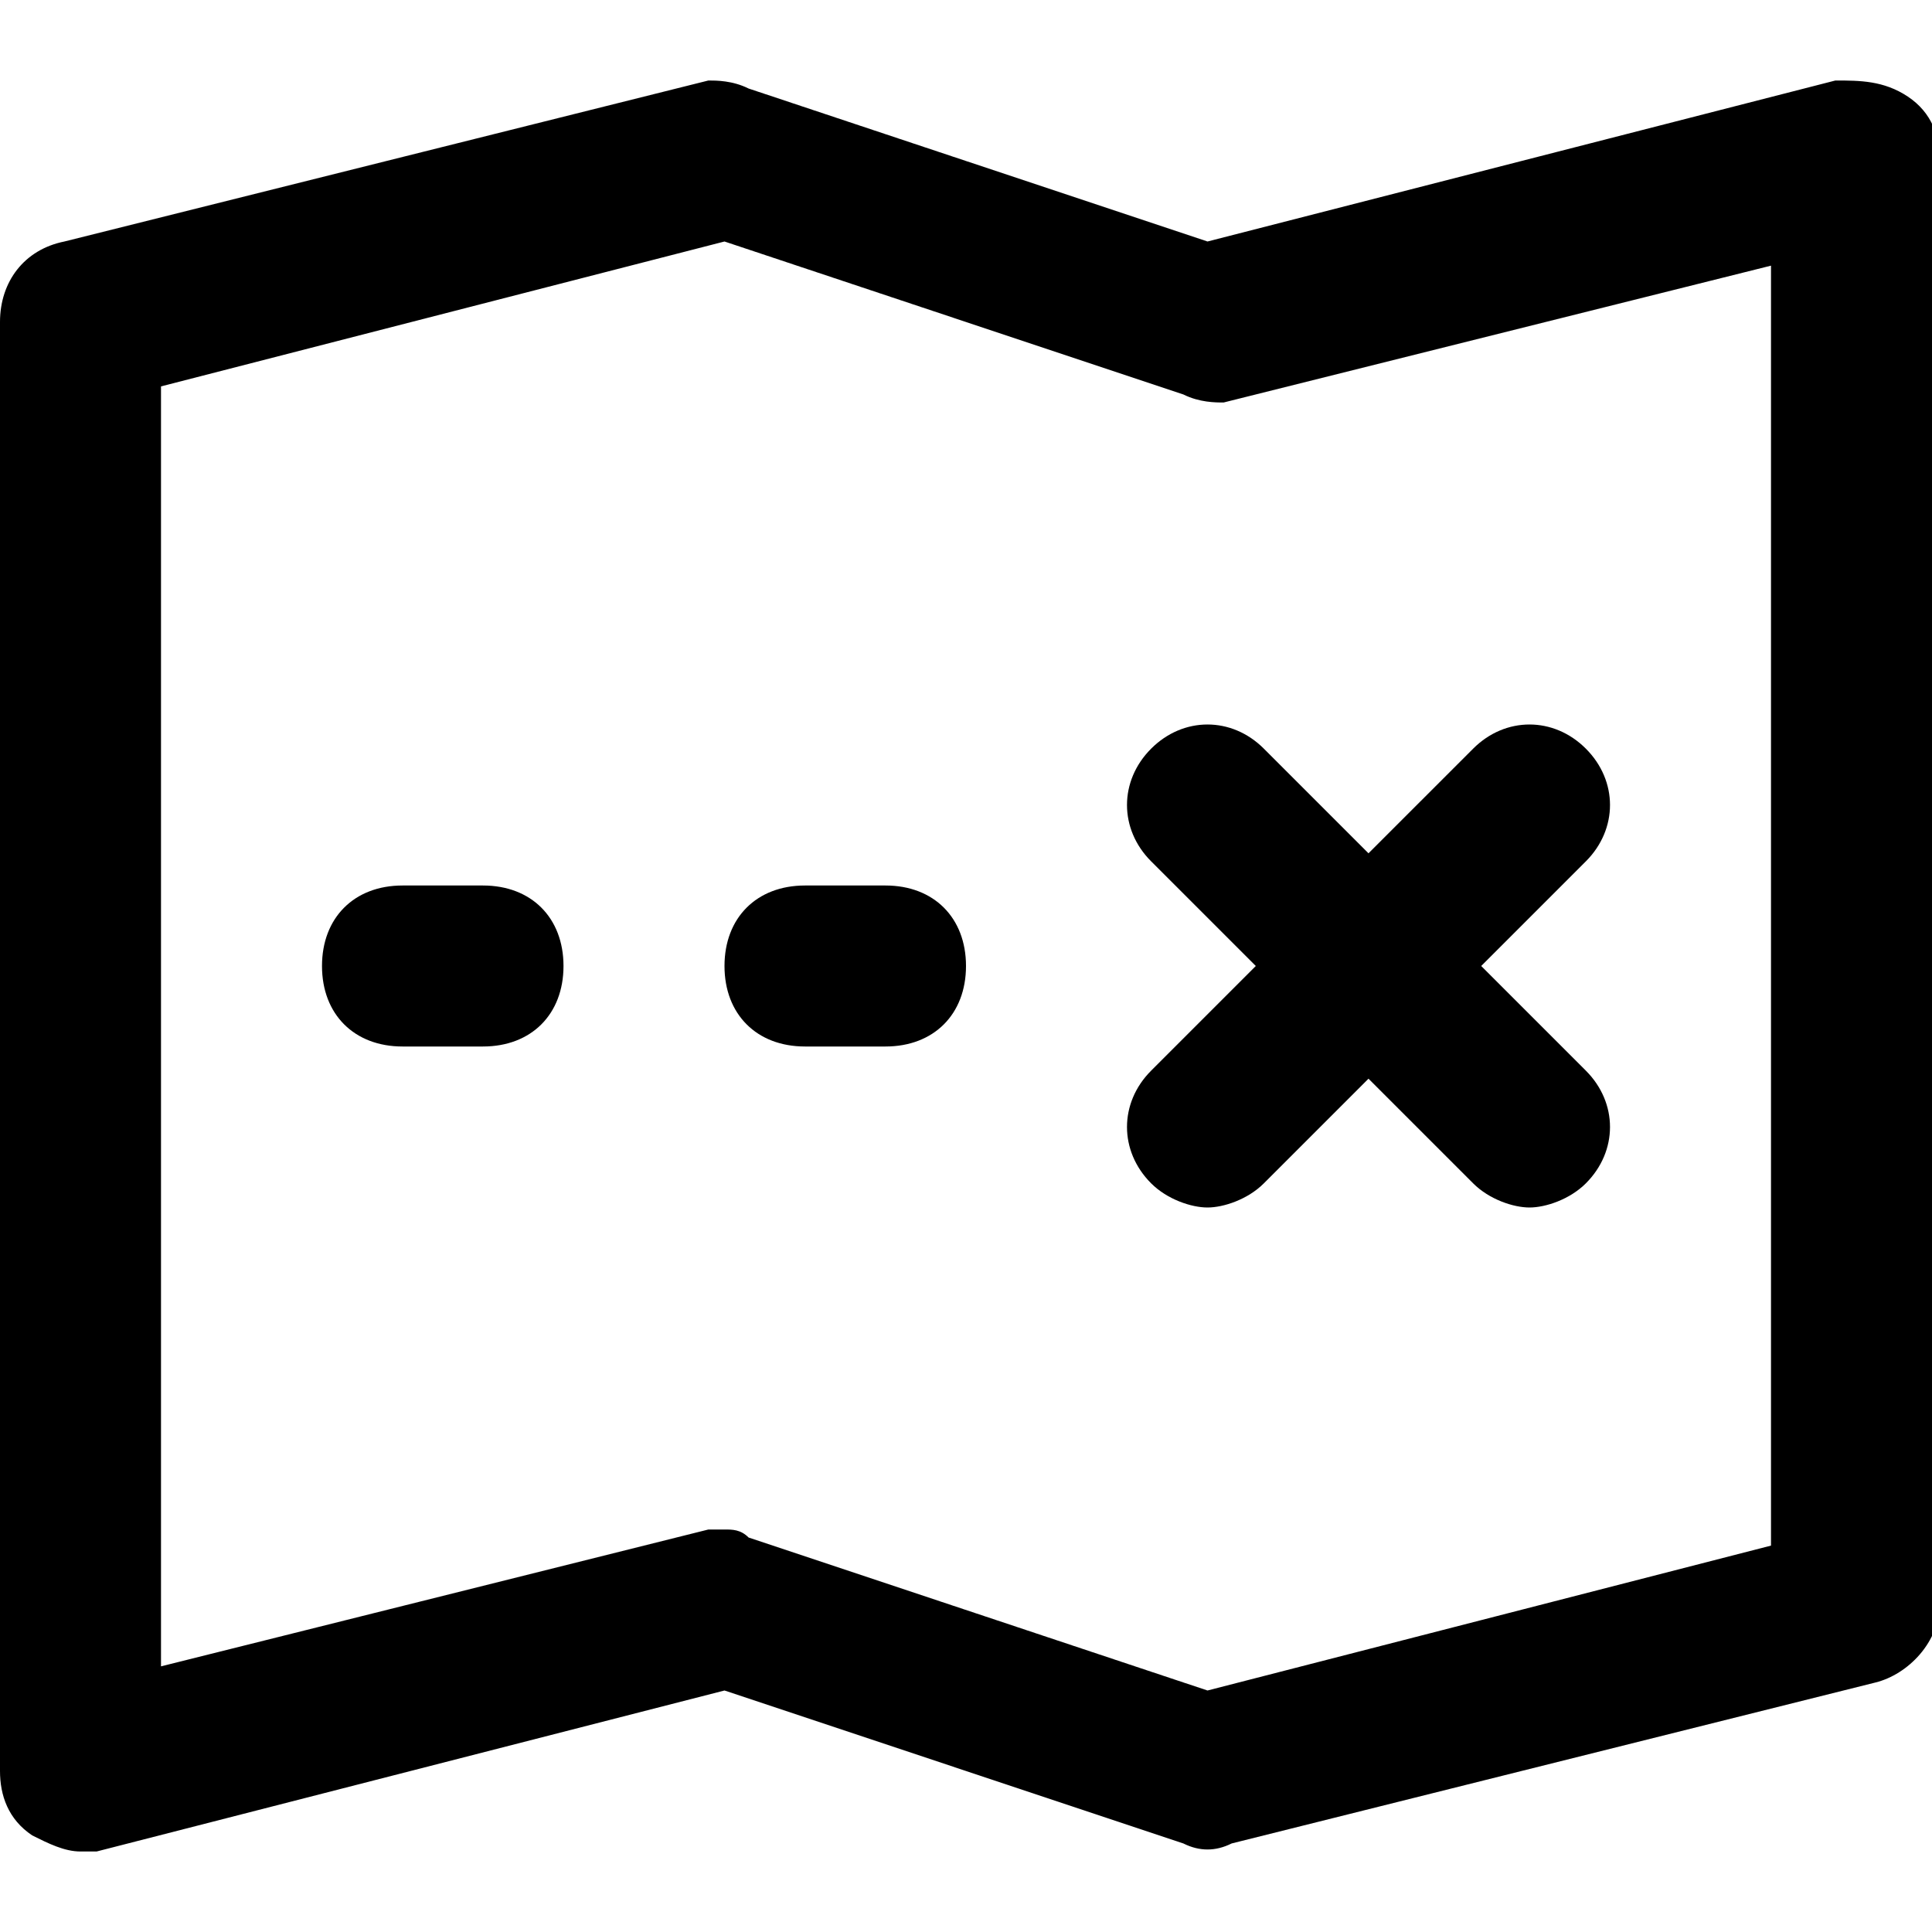 <?xml version="1.0" encoding="utf-8"?>
<!-- Generator: Adobe Illustrator 19.1.0, SVG Export Plug-In . SVG Version: 6.00 Build 0)  -->
<!DOCTYPE svg PUBLIC "-//W3C//DTD SVG 1.1//EN" "http://www.w3.org/Graphics/SVG/1.1/DTD/svg11.dtd">
<svg version="1.1" id="Layer_1" xmlns="http://www.w3.org/2000/svg" xmlns:xlink="http://www.w3.org/1999/xlink" x="0px" y="0px"
	 width="24px" height="24px" viewBox="0 0 24 24" enable-background="new 0 0 24 24" xml:space="preserve">
<path d="M22.8,1L15,3L9.3,1.1C9.1,1,8.9,1,8.8,1l-8,2C0.3,3.1,0,3.5,0,4v18c0,0.3,0.1,0.6,0.4,0.8C0.6,22.9,0.8,23,1,23
	c0.1,0,0.2,0,0.2,0L9,21l5.7,1.9c0.2,0.1,0.4,0.1,0.6,0l8-2c0.4-0.1,0.8-0.5,0.8-1V2c0-0.3-0.1-0.6-0.4-0.8C23.4,1,23.1,1,22.8,1z
	 M22,19.2L15,21l-5.7-1.9C9.2,19,9.1,19,9,19c-0.1,0-0.2,0-0.2,0L2,20.7V4.8L9,3l5.7,1.9C14.9,5,15.1,5,15.2,5L22,3.3V19.2z"/>
<path d="M14.3,9.3c-0.4,0.4-0.4,1,0,1.4l1.3,1.3l-1.3,1.3c-0.4,0.4-0.4,1,0,1.4c0.2,0.2,0.5,0.3,0.7,0.3s0.5-0.1,0.7-0.3l1.3-1.3
	l1.3,1.3c0.2,0.2,0.5,0.3,0.7,0.3s0.5-0.1,0.7-0.3c0.4-0.4,0.4-1,0-1.4L18.4,12l1.3-1.3c0.4-0.4,0.4-1,0-1.4s-1-0.4-1.4,0L17,10.6
	l-1.3-1.3C15.3,8.9,14.7,8.9,14.3,9.3z"/>
<path d="M6,11H5c-0.6,0-1,0.4-1,1s0.4,1,1,1h1c0.6,0,1-0.4,1-1S6.6,11,6,11z"/>
<path d="M11,11h-1c-0.6,0-1,0.4-1,1s0.4,1,1,1h1c0.6,0,1-0.4,1-1S11.6,11,11,11z"/>
</svg>
